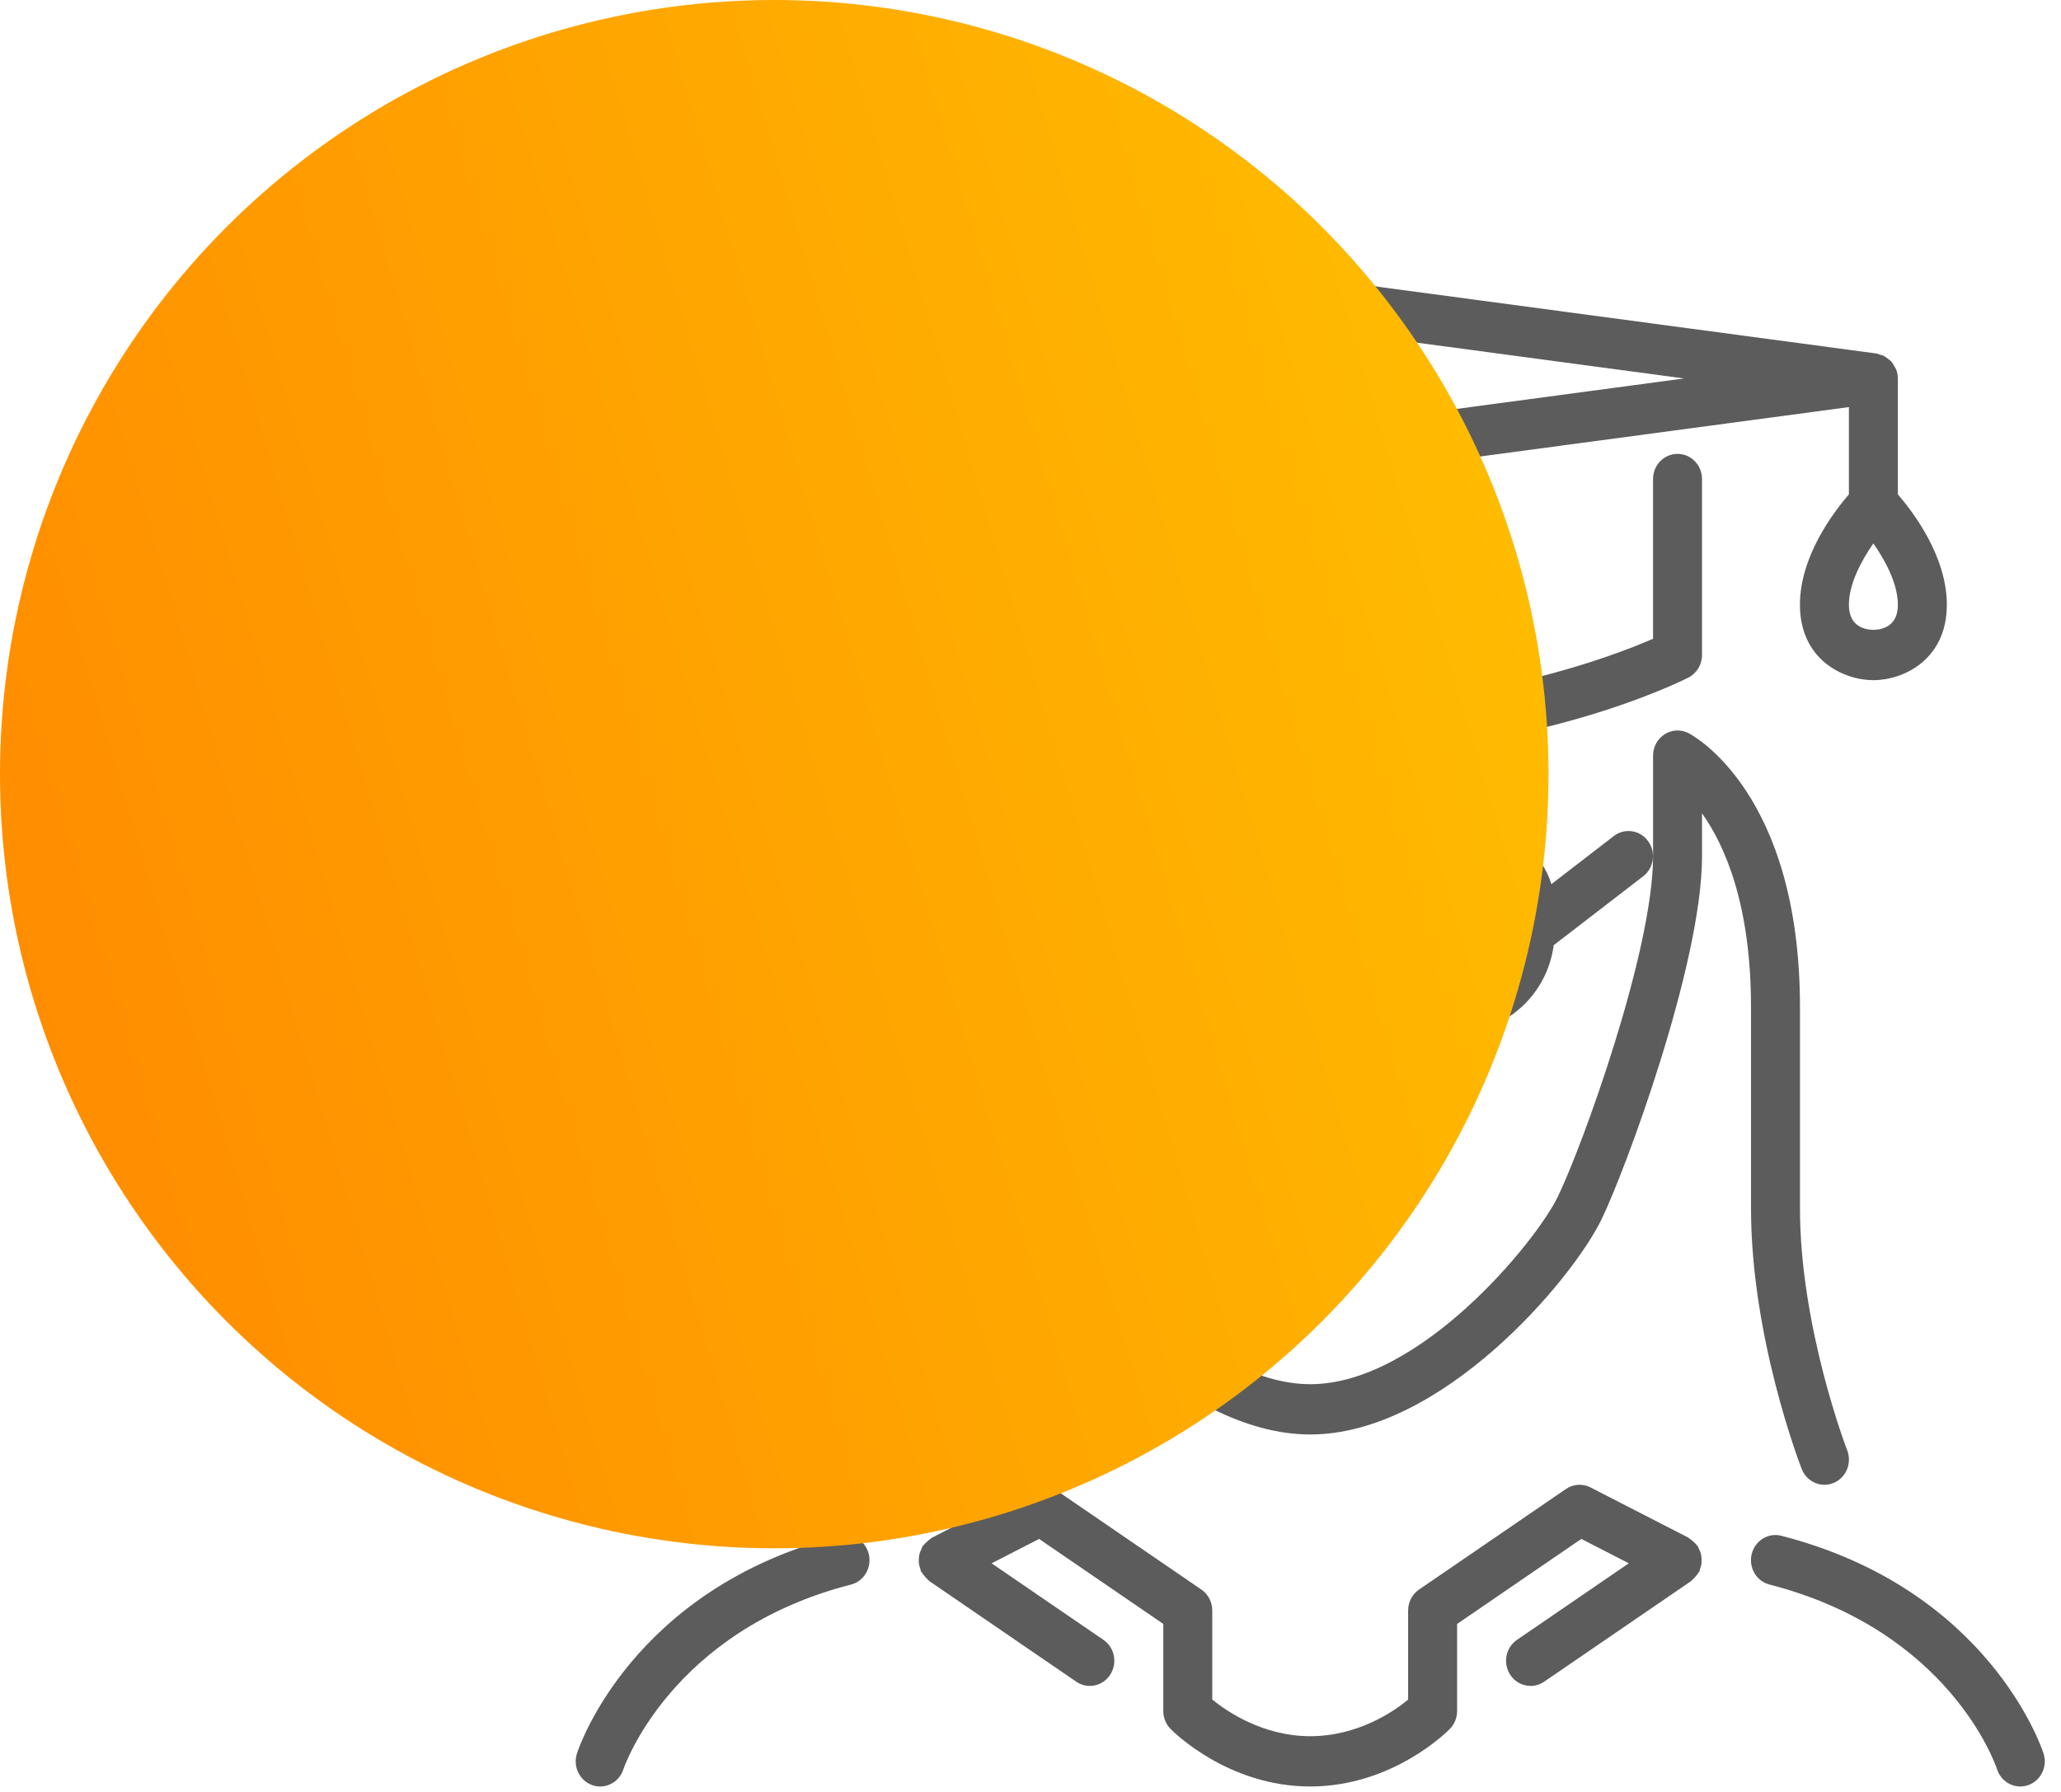 <svg width="115" height="100" viewBox="0 0 115 100" fill="none" xmlns="http://www.w3.org/2000/svg">
<path d="M41.509 22.512L72.932 26.722C72.991 26.729 73.05 26.733 73.109 26.733C73.167 26.733 73.226 26.729 73.285 26.722L103.165 22.718V27.59C102.309 28.579 100.433 31.047 100.433 33.748C100.433 36.837 102.884 37.958 104.532 37.958C106.179 37.958 108.63 36.837 108.63 33.748C108.63 31.047 106.754 28.579 105.898 27.59V21.12C105.898 20.935 105.859 20.76 105.795 20.597C105.772 20.539 105.732 20.494 105.702 20.441C105.649 20.343 105.596 20.246 105.522 20.165C105.474 20.113 105.417 20.078 105.362 20.036C105.285 19.971 105.208 19.909 105.118 19.864C105.051 19.831 104.98 19.817 104.907 19.796C104.841 19.775 104.78 19.738 104.708 19.728L73.285 15.519C73.168 15.505 73.05 15.505 72.933 15.519L41.51 19.728C40.829 19.82 40.32 20.416 40.32 21.12C40.319 21.825 40.829 22.421 41.509 22.512ZM105.898 33.748C105.898 34.868 105.158 35.13 104.531 35.152C103.904 35.13 103.165 34.868 103.165 33.748C103.165 32.584 103.862 31.285 104.531 30.326C105.201 31.285 105.898 32.584 105.898 33.748ZM73.108 18.325L93.969 21.12L73.108 23.915L52.248 21.12L73.108 18.325Z" fill="#5C5C5C"/>
<path d="M81.304 57.601C84.064 57.601 86.33 55.481 86.694 52.747L91.687 48.902C92.291 48.438 92.414 47.558 91.96 46.938C91.508 46.317 90.651 46.19 90.047 46.657L86.565 49.34C86.045 47.629 84.506 46.376 82.67 46.376H77.205C74.945 46.376 73.106 48.265 73.106 50.586C73.106 48.265 71.268 46.376 69.008 46.376H63.543C61.707 46.376 60.169 47.629 59.648 49.34L56.166 46.657C55.563 46.192 54.705 46.319 54.253 46.938C53.799 47.558 53.922 48.438 54.526 48.902L59.52 52.747C59.883 55.481 62.148 57.601 64.909 57.601H67.642C70.656 57.601 73.106 55.084 73.106 51.989C73.106 55.084 75.558 57.601 78.571 57.601H81.304ZM70.374 51.989C70.374 53.536 69.147 54.795 67.641 54.795H64.909C63.402 54.795 62.177 53.537 62.177 51.989V50.586C62.177 49.813 62.789 49.183 63.543 49.183H69.007C69.762 49.183 70.374 49.813 70.374 50.586V51.989H70.374ZM75.839 51.989V50.586C75.839 49.813 76.451 49.183 77.205 49.183H82.67C83.424 49.183 84.036 49.813 84.036 50.586V51.989C84.036 53.536 82.811 54.795 81.304 54.795H78.571C77.064 54.795 75.839 53.536 75.839 51.989Z" fill="#5C5C5C"/>
<path d="M94.91 86.724C94.884 86.625 94.843 86.535 94.798 86.442C94.772 86.393 94.766 86.337 94.736 86.289C94.721 86.268 94.699 86.257 94.684 86.236C94.627 86.159 94.556 86.096 94.482 86.031C94.416 85.969 94.352 85.909 94.275 85.864C94.251 85.849 94.238 85.826 94.212 85.812L88.747 83.007C88.307 82.781 87.785 82.815 87.378 83.094L79.179 88.707C78.799 88.966 78.571 89.406 78.571 89.874V94.85C77.758 95.518 75.762 96.89 73.106 96.89C70.476 96.89 68.461 95.511 67.642 94.845V89.874C67.642 89.405 67.413 88.966 67.034 88.707L58.836 83.094C58.429 82.815 57.907 82.781 57.468 83.007L52.003 85.812C51.978 85.825 51.965 85.847 51.943 85.861C51.861 85.909 51.792 85.972 51.723 86.038C51.654 86.1 51.586 86.159 51.533 86.232C51.517 86.254 51.492 86.267 51.477 86.289C51.444 86.34 51.438 86.397 51.413 86.451C51.37 86.539 51.329 86.624 51.305 86.72C51.283 86.808 51.277 86.892 51.272 86.982C51.266 87.071 51.262 87.156 51.273 87.246C51.284 87.344 51.316 87.434 51.347 87.527C51.366 87.583 51.365 87.642 51.391 87.695C51.403 87.72 51.426 87.736 51.44 87.76C51.485 87.841 51.547 87.91 51.609 87.981C51.671 88.052 51.728 88.122 51.799 88.178C51.821 88.195 51.833 88.22 51.855 88.235L60.053 93.848C60.286 94.008 60.55 94.084 60.809 94.084C61.251 94.084 61.685 93.865 61.947 93.459C62.367 92.814 62.197 91.942 61.569 91.513L55.329 87.242L57.98 85.881L64.909 90.625V95.487C64.909 95.859 65.053 96.216 65.31 96.479C65.438 96.611 68.496 99.696 73.107 99.696C77.718 99.696 80.775 96.611 80.904 96.479C81.159 96.216 81.304 95.859 81.304 95.487V90.625L88.235 85.881L90.884 87.241L84.644 91.513C84.016 91.943 83.847 92.814 84.266 93.46C84.528 93.865 84.963 94.084 85.404 94.084C85.663 94.084 85.927 94.008 86.161 93.848L94.358 88.236C94.38 88.22 94.391 88.196 94.411 88.181C94.488 88.122 94.548 88.049 94.612 87.975C94.669 87.904 94.728 87.841 94.772 87.763C94.785 87.737 94.81 87.722 94.822 87.695C94.851 87.638 94.851 87.576 94.87 87.517C94.899 87.428 94.929 87.344 94.94 87.252C94.952 87.156 94.948 87.067 94.941 86.972C94.936 86.888 94.931 86.808 94.91 86.724Z" fill="#5C5C5C"/>
<path d="M100.532 81.977C100.747 82.525 101.259 82.859 101.801 82.859C101.97 82.859 102.141 82.826 102.308 82.758C103.009 82.471 103.349 81.655 103.07 80.935C103.043 80.868 100.435 74.075 100.435 67.424V56.199C100.435 44.244 94.469 41.044 94.215 40.913C93.792 40.696 93.288 40.717 92.887 40.974C92.484 41.23 92.238 41.681 92.238 42.168V47.78C92.238 53.087 88.284 63.988 86.916 66.797C85.691 69.316 79.207 77.246 73.111 77.246C67.015 77.246 60.531 69.316 59.304 66.797C57.938 63.988 53.984 53.087 53.984 47.78V42.168C53.984 41.681 53.738 41.23 53.335 40.974C52.932 40.717 52.429 40.696 52.007 40.913C51.753 41.044 45.787 44.244 45.787 56.199V67.424C45.787 74.075 43.179 80.868 43.151 80.935C42.873 81.655 43.213 82.471 43.914 82.758C44.612 83.044 45.41 82.696 45.69 81.977C45.804 81.68 48.519 74.628 48.519 67.424V56.199C48.519 50.509 49.963 47.203 51.252 45.385V47.78C51.252 53.802 55.554 65.368 56.86 68.051C58.523 71.466 65.799 80.052 73.111 80.052C80.423 80.052 87.699 71.466 89.361 68.051C90.668 65.368 94.97 53.802 94.97 47.78V45.388C96.261 47.208 97.703 50.512 97.703 56.199V67.424C97.703 74.628 100.417 81.68 100.532 81.977Z" fill="#5C5C5C"/>
<path d="M76.259 66.416C76.215 66.457 75.185 67.424 73.11 67.424C71.065 67.424 70.034 66.485 69.963 66.418C69.432 65.883 68.575 65.887 68.045 66.432C67.511 66.98 67.511 67.867 68.045 68.416C68.225 68.601 69.903 70.23 73.11 70.23C76.316 70.23 77.994 68.601 78.174 68.416C78.702 67.874 78.7 67.007 78.183 66.457C77.662 65.907 76.804 65.891 76.259 66.416Z" fill="#5C5C5C"/>
<path d="M114.024 97.849C113.904 97.476 110.922 88.665 99.397 85.706C98.665 85.515 97.924 85.976 97.741 86.727C97.558 87.479 98.004 88.24 98.736 88.428C108.746 90.999 111.33 98.427 111.433 98.736C111.623 99.324 112.156 99.696 112.729 99.696C112.871 99.696 113.017 99.673 113.161 99.624C113.876 99.378 114.263 98.584 114.024 97.849Z" fill="#5C5C5C"/>
<path d="M94.969 36.554V26.732C94.969 25.958 94.359 25.329 93.603 25.329C92.848 25.329 92.237 25.958 92.237 26.732V35.646C89.978 36.63 82.827 39.361 73.11 39.361C63.394 39.361 56.243 36.63 53.983 35.646V26.732C53.983 25.958 53.372 25.329 52.617 25.329C51.861 25.329 51.251 25.958 51.251 26.732V36.554C51.251 37.086 51.543 37.572 52.006 37.81C52.353 37.987 60.635 42.167 73.11 42.167C85.585 42.167 93.867 37.987 94.214 37.81C94.677 37.572 94.969 37.086 94.969 36.554Z" fill="#5C5C5C"/>
<path d="M46.821 85.706C35.295 88.666 32.314 97.476 32.194 97.849C31.955 98.584 32.341 99.378 33.057 99.624C33.201 99.673 33.346 99.696 33.489 99.696C34.061 99.696 34.594 99.324 34.784 98.736C34.81 98.659 37.397 91.017 47.482 88.428C48.214 88.24 48.66 87.478 48.476 86.726C48.293 85.976 47.551 85.515 46.821 85.706Z" fill="#5C5C5C"/>
<circle cx="43.202" cy="43.202" r="43.202" fill="url(#paint0_linear)" style="mix-blend-mode:multiply"/>
<defs>
<linearGradient id="paint0_linear" x1="85.28" y1="2.09" x2="-11.724" y2="30.681" gradientUnits="userSpaceOnUse">
<stop stop-color="#FFC000"/>
<stop offset="1" stop-color="#FF8A00"/>
</linearGradient>
</defs>
</svg>
